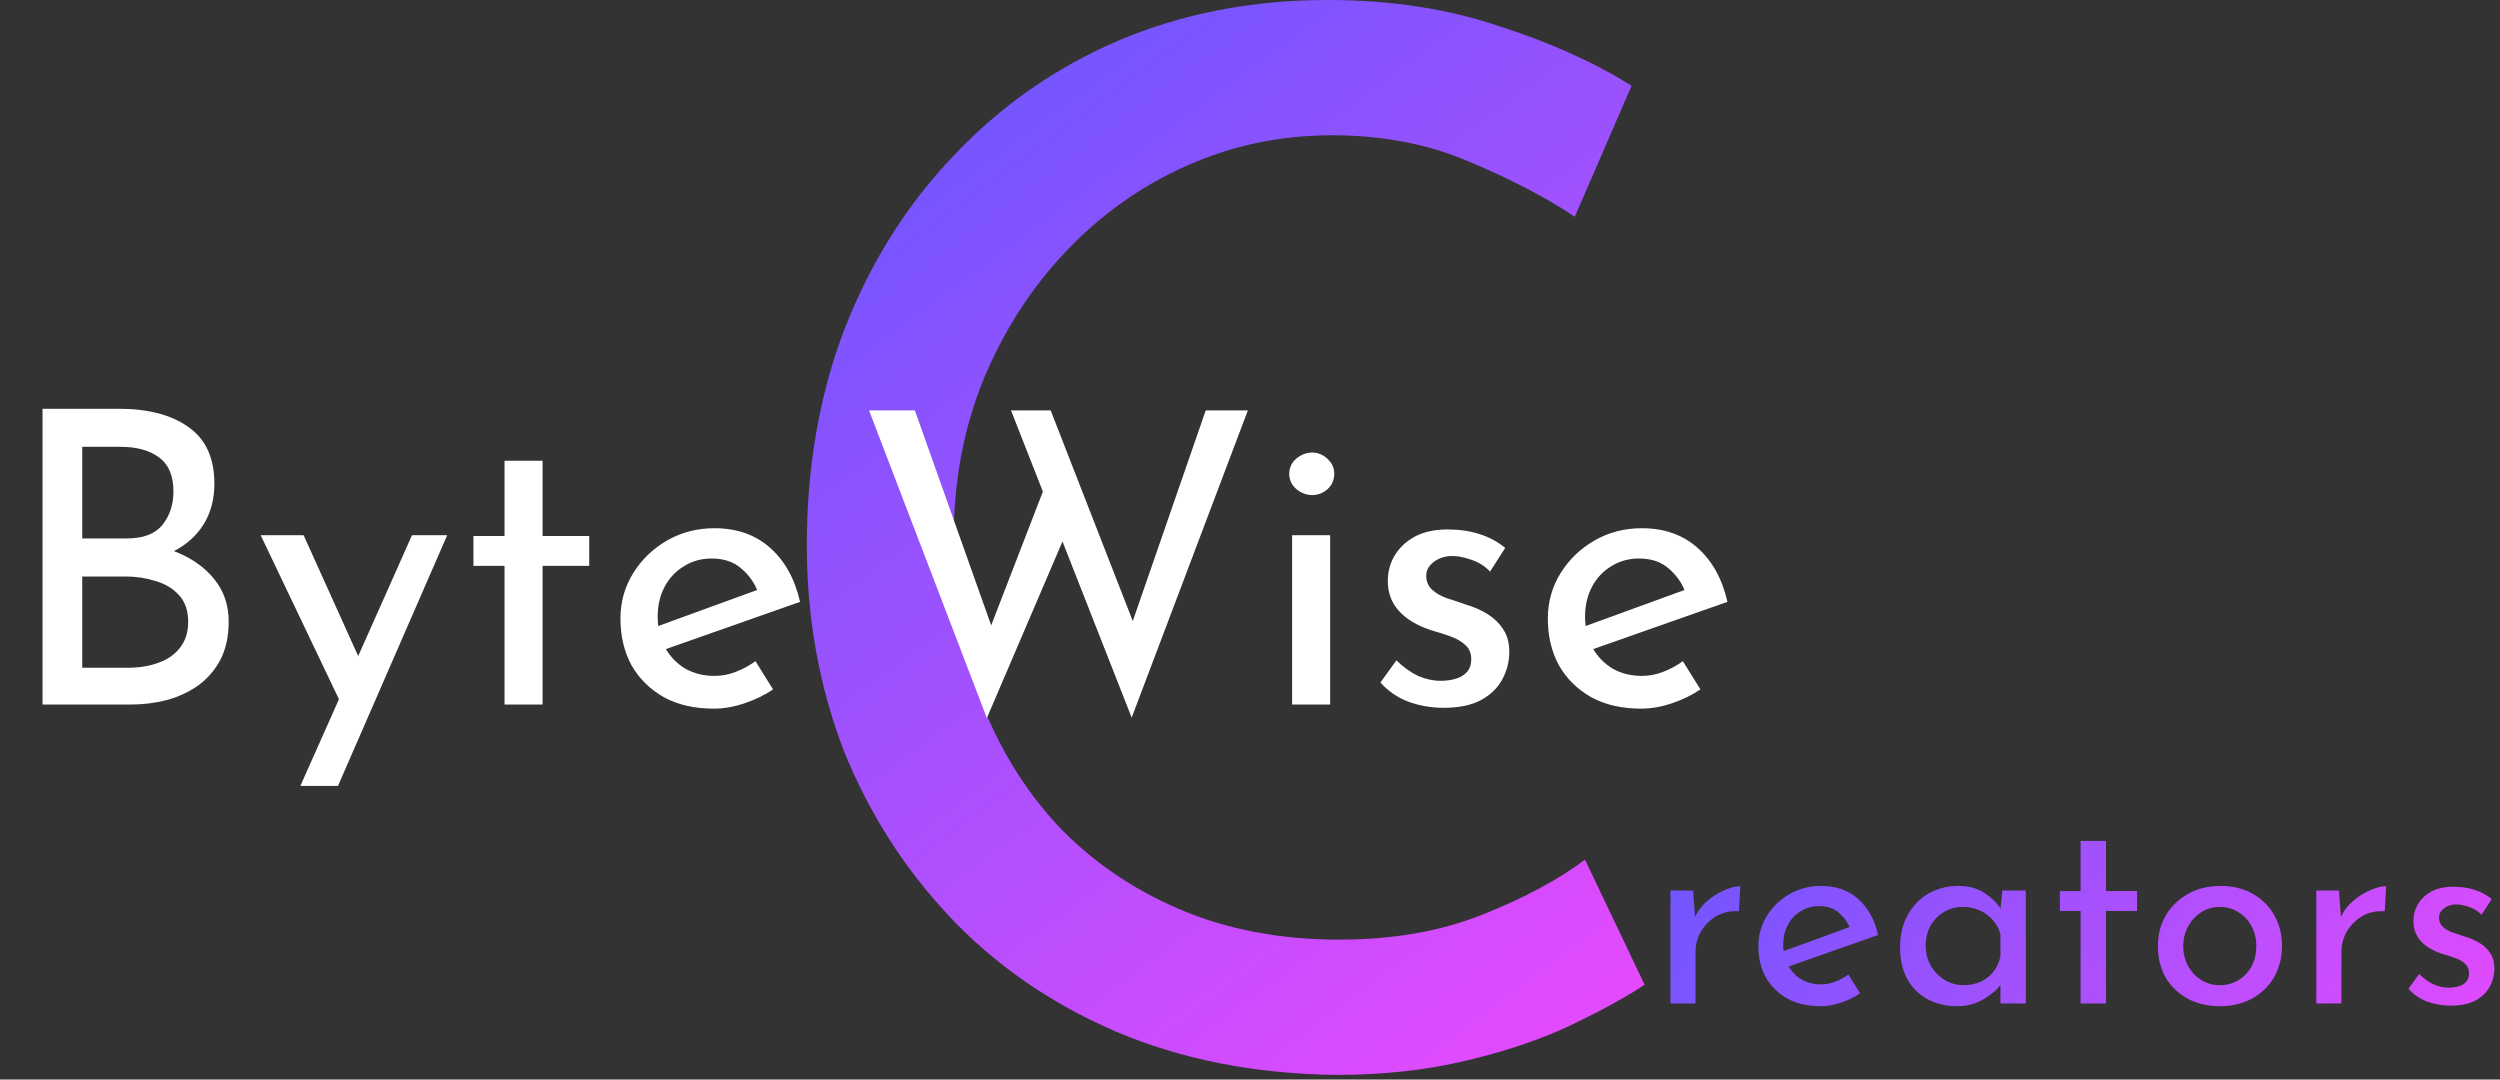 <svg width="220" height="95" viewBox="0 0 220 95" fill="none" xmlns="http://www.w3.org/2000/svg">
<rect x="0" y="0" width="220" height="95" fill="#333333" stroke="none"/>
<path d="M10.44 35.972C13.056 35.972 15.108 36.512 16.596 37.592C18.108 38.648 18.864 40.304 18.864 42.56C18.864 43.928 18.552 45.116 17.928 46.124C17.304 47.132 16.428 47.924 15.3 48.5C14.196 49.076 12.888 49.4 11.376 49.472L10.872 47.672C12.624 47.72 14.196 48.032 15.588 48.608C16.98 49.184 18.084 49.988 18.9 51.02C19.716 52.052 20.124 53.276 20.124 54.692C20.124 55.988 19.884 57.104 19.404 58.04C18.924 58.952 18.276 59.708 17.46 60.308C16.644 60.884 15.72 61.316 14.688 61.604C13.656 61.868 12.588 62 11.484 62H3.744V35.972H10.44ZM11.16 47.384C12.6 47.384 13.644 46.988 14.292 46.196C14.94 45.38 15.264 44.396 15.264 43.244C15.264 41.876 14.844 40.88 14.004 40.256C13.164 39.632 12.036 39.32 10.62 39.32H7.236V47.384H11.16ZM11.304 58.76C12.264 58.76 13.14 58.616 13.932 58.328C14.748 58.04 15.384 57.596 15.84 56.996C16.32 56.396 16.56 55.64 16.56 54.728C16.56 53.72 16.284 52.928 15.732 52.352C15.204 51.776 14.52 51.368 13.68 51.128C12.84 50.864 11.976 50.732 11.088 50.732H7.236V58.76H11.304ZM26.43 69.164L36.258 47.096H39.354L29.742 69.164H26.43ZM30.102 62.108L22.938 47.096H26.718L32.73 60.416L30.102 62.108ZM44.399 40.544H47.747V47.168H51.851V49.796H47.747V62H44.399V49.796H41.663V47.168H44.399V40.544ZM62.809 62.36C61.105 62.36 59.641 62.024 58.416 61.352C57.193 60.656 56.245 59.72 55.572 58.544C54.925 57.344 54.6 55.976 54.6 54.44C54.6 52.976 54.972 51.644 55.717 50.444C56.461 49.244 57.456 48.284 58.705 47.564C59.953 46.844 61.344 46.484 62.88 46.484C64.849 46.484 66.481 47.06 67.776 48.212C69.073 49.364 69.948 50.948 70.404 52.964L58.129 57.284L57.337 55.304L67.416 51.632L66.697 52.1C66.409 51.308 65.928 50.624 65.257 50.048C64.585 49.448 63.709 49.148 62.629 49.148C61.717 49.148 60.901 49.376 60.181 49.832C59.461 50.264 58.897 50.864 58.489 51.632C58.081 52.4 57.877 53.276 57.877 54.26C57.877 55.292 58.093 56.204 58.525 56.996C58.956 57.764 59.544 58.376 60.288 58.832C61.056 59.264 61.92 59.48 62.88 59.48C63.529 59.48 64.153 59.36 64.752 59.12C65.376 58.88 65.953 58.568 66.481 58.184L68.028 60.668C67.284 61.172 66.445 61.58 65.508 61.892C64.597 62.204 63.697 62.36 62.809 62.36Z" fill="white"/>
<path d="M148.992 78.368L149.208 81.248L149.088 80.864C149.344 80.256 149.712 79.744 150.192 79.328C150.688 78.896 151.2 78.568 151.728 78.344C152.272 78.104 152.744 77.984 153.144 77.984L153.024 80.192C152.272 80.144 151.608 80.288 151.032 80.624C150.472 80.96 150.024 81.408 149.688 81.968C149.368 82.528 149.208 83.128 149.208 83.768V88.304H147V78.368H148.992ZM160.21 88.544C159.074 88.544 158.098 88.32 157.282 87.872C156.466 87.408 155.834 86.784 155.386 86C154.954 85.2 154.738 84.288 154.738 83.264C154.738 82.288 154.986 81.4 155.482 80.6C155.978 79.8 156.642 79.16 157.474 78.68C158.306 78.2 159.234 77.96 160.258 77.96C161.57 77.96 162.658 78.344 163.522 79.112C164.386 79.88 164.97 80.936 165.274 82.28L157.09 85.16L156.562 83.84L163.282 81.392L162.802 81.704C162.61 81.176 162.29 80.72 161.842 80.336C161.394 79.936 160.81 79.736 160.09 79.736C159.482 79.736 158.938 79.888 158.458 80.192C157.978 80.48 157.602 80.88 157.33 81.392C157.058 81.904 156.922 82.488 156.922 83.144C156.922 83.832 157.066 84.44 157.354 84.968C157.642 85.48 158.034 85.888 158.53 86.192C159.042 86.48 159.618 86.624 160.258 86.624C160.69 86.624 161.106 86.544 161.506 86.384C161.922 86.224 162.306 86.016 162.658 85.76L163.69 87.416C163.194 87.752 162.634 88.024 162.01 88.232C161.402 88.44 160.802 88.544 160.21 88.544ZM172.198 88.544C171.27 88.544 170.422 88.344 169.654 87.944C168.902 87.544 168.302 86.96 167.854 86.192C167.422 85.408 167.206 84.456 167.206 83.336C167.206 82.232 167.438 81.28 167.902 80.48C168.366 79.664 168.982 79.04 169.75 78.608C170.534 78.176 171.39 77.96 172.318 77.96C173.246 77.96 174.03 78.176 174.67 78.608C175.31 79.024 175.798 79.52 176.134 80.096L175.99 80.48L176.206 78.368H178.27V88.304H176.038V85.712L176.278 86.288C176.214 86.448 176.07 86.656 175.846 86.912C175.638 87.152 175.35 87.4 174.982 87.656C174.63 87.912 174.222 88.128 173.758 88.304C173.294 88.464 172.774 88.544 172.198 88.544ZM172.798 86.696C173.358 86.696 173.862 86.592 174.31 86.384C174.758 86.176 175.126 85.888 175.414 85.52C175.718 85.136 175.926 84.68 176.038 84.152V82.208C175.91 81.728 175.686 81.312 175.366 80.96C175.046 80.592 174.662 80.312 174.214 80.12C173.766 79.912 173.27 79.808 172.726 79.808C172.134 79.808 171.59 79.952 171.094 80.24C170.598 80.528 170.198 80.928 169.894 81.44C169.606 81.952 169.462 82.552 169.462 83.24C169.462 83.88 169.614 84.464 169.918 84.992C170.222 85.52 170.63 85.936 171.142 86.24C171.654 86.544 172.206 86.696 172.798 86.696ZM183.093 74H185.325V78.416H188.061V80.168H185.325V88.304H183.093V80.168H181.269V78.416H183.093V74ZM189.894 83.24C189.894 82.248 190.126 81.352 190.59 80.552C191.07 79.752 191.726 79.12 192.558 78.656C193.39 78.192 194.334 77.96 195.39 77.96C196.478 77.96 197.43 78.192 198.246 78.656C199.062 79.12 199.694 79.752 200.142 80.552C200.59 81.352 200.814 82.248 200.814 83.24C200.814 84.232 200.59 85.136 200.142 85.952C199.694 86.752 199.054 87.384 198.222 87.848C197.406 88.312 196.454 88.544 195.366 88.544C194.31 88.544 193.366 88.328 192.534 87.896C191.718 87.448 191.07 86.832 190.59 86.048C190.126 85.248 189.894 84.312 189.894 83.24ZM192.126 83.264C192.126 83.904 192.27 84.488 192.558 85.016C192.846 85.528 193.23 85.936 193.71 86.24C194.206 86.544 194.75 86.696 195.342 86.696C195.966 86.696 196.518 86.544 196.998 86.24C197.494 85.936 197.878 85.528 198.15 85.016C198.422 84.488 198.558 83.904 198.558 83.264C198.558 82.624 198.422 82.048 198.15 81.536C197.878 81.008 197.494 80.592 196.998 80.288C196.518 79.968 195.966 79.808 195.342 79.808C194.734 79.808 194.182 79.968 193.686 80.288C193.206 80.608 192.822 81.032 192.534 81.56C192.262 82.072 192.126 82.64 192.126 83.264ZM205.828 78.368L206.044 81.248L205.924 80.864C206.18 80.256 206.548 79.744 207.028 79.328C207.524 78.896 208.036 78.568 208.564 78.344C209.108 78.104 209.58 77.984 209.98 77.984L209.86 80.192C209.108 80.144 208.444 80.288 207.868 80.624C207.308 80.96 206.86 81.408 206.524 81.968C206.204 82.528 206.044 83.128 206.044 83.768V88.304H203.836V78.368H205.828ZM215.643 88.496C214.939 88.496 214.251 88.376 213.579 88.136C212.923 87.88 212.379 87.504 211.947 87.008L212.883 85.712C213.299 86.112 213.723 86.416 214.155 86.624C214.603 86.816 215.043 86.912 215.475 86.912C215.795 86.912 216.091 86.872 216.363 86.792C216.635 86.712 216.851 86.584 217.011 86.408C217.187 86.216 217.275 85.96 217.275 85.64C217.275 85.288 217.155 85.008 216.915 84.8C216.691 84.592 216.395 84.424 216.027 84.296C215.675 84.168 215.299 84.048 214.899 83.936C214.083 83.664 213.459 83.288 213.027 82.808C212.595 82.328 212.379 81.744 212.379 81.056C212.379 80.528 212.507 80.04 212.763 79.592C213.035 79.128 213.427 78.752 213.939 78.464C214.467 78.176 215.115 78.032 215.883 78.032C216.571 78.032 217.187 78.12 217.731 78.296C218.275 78.456 218.787 78.728 219.267 79.112L218.379 80.504C218.091 80.2 217.747 79.976 217.347 79.832C216.947 79.688 216.587 79.608 216.267 79.592C215.995 79.576 215.731 79.616 215.475 79.712C215.235 79.808 215.035 79.944 214.875 80.12C214.715 80.296 214.635 80.504 214.635 80.744C214.635 81.08 214.747 81.352 214.971 81.56C215.195 81.768 215.483 81.936 215.835 82.064C216.203 82.176 216.563 82.296 216.915 82.424C217.411 82.568 217.851 82.76 218.235 83C218.619 83.24 218.923 83.536 219.147 83.888C219.387 84.24 219.507 84.68 219.507 85.208C219.507 85.8 219.363 86.352 219.075 86.864C218.803 87.36 218.379 87.76 217.803 88.064C217.243 88.352 216.523 88.496 215.643 88.496Z" fill="url(#paint0_linear_15_20)"/>
<path d="M144.728 86.656C143.192 87.68 141.101 88.832 138.456 90.112C135.811 91.392 132.696 92.459 129.112 93.312C125.613 94.165 121.773 94.592 117.592 94.592C110.424 94.507 103.939 93.227 98.136 90.752C92.419 88.277 87.555 84.907 83.544 80.64C79.533 76.373 76.419 71.467 74.2 65.92C72.067 60.288 71 54.315 71 48C71 41.088 72.109 34.731 74.328 28.928C76.632 23.04 79.832 17.963 83.928 13.696C88.024 9.344 92.845 5.973 98.392 3.584C104.024 1.195 110.168 0 116.824 0C122.371 0 127.405 0.768 131.928 2.304C136.451 3.755 140.333 5.504 143.576 7.552L138.584 19.072C136.024 17.365 132.909 15.744 129.24 14.208C125.656 12.672 121.645 11.904 117.208 11.904C112.685 11.904 108.419 12.8 104.408 14.592C100.397 16.384 96.856 18.901 93.784 22.144C90.712 25.387 88.28 29.184 86.488 33.536C84.781 37.803 83.928 42.411 83.928 47.36C83.928 52.395 84.696 57.088 86.232 61.44C87.853 65.707 90.115 69.419 93.016 72.576C96.003 75.733 99.587 78.208 103.768 80C107.949 81.792 112.643 82.688 117.848 82.688C122.541 82.688 126.723 81.963 130.392 80.512C134.061 79.061 137.091 77.44 139.48 75.648L144.728 86.656Z" fill="url(#paint1_linear_15_20)"/>
<path d="M76.476 36.116H80.508L87.564 55.988L86.952 55.736L92.1 42.416L93.72 47.132L86.844 63.188L76.476 36.116ZM88.968 36.116H92.46L100.092 55.7L99.372 55.556L106.104 36.116H109.812L99.588 63.152L88.968 36.116ZM113.705 47.096H117.053V62H113.705V47.096ZM113.453 41.696C113.453 41.168 113.657 40.724 114.065 40.364C114.497 40.004 114.965 39.824 115.469 39.824C115.973 39.824 116.417 40.004 116.801 40.364C117.209 40.724 117.413 41.168 117.413 41.696C117.413 42.248 117.209 42.704 116.801 43.064C116.417 43.4 115.973 43.568 115.469 43.568C114.965 43.568 114.497 43.388 114.065 43.028C113.657 42.668 113.453 42.224 113.453 41.696ZM127.022 62.288C125.966 62.288 124.934 62.108 123.926 61.748C122.942 61.364 122.126 60.8 121.478 60.056L122.882 58.112C123.506 58.712 124.142 59.168 124.79 59.48C125.462 59.768 126.122 59.912 126.77 59.912C127.25 59.912 127.694 59.852 128.102 59.732C128.51 59.612 128.834 59.42 129.074 59.156C129.338 58.868 129.47 58.484 129.47 58.004C129.47 57.476 129.29 57.056 128.93 56.744C128.594 56.432 128.15 56.18 127.598 55.988C127.07 55.796 126.506 55.616 125.906 55.448C124.682 55.04 123.746 54.476 123.098 53.756C122.45 53.036 122.126 52.16 122.126 51.128C122.126 50.336 122.318 49.604 122.702 48.932C123.11 48.236 123.698 47.672 124.466 47.24C125.258 46.808 126.23 46.592 127.382 46.592C128.414 46.592 129.338 46.724 130.154 46.988C130.97 47.228 131.738 47.636 132.458 48.212L131.126 50.3C130.694 49.844 130.178 49.508 129.578 49.292C128.978 49.076 128.438 48.956 127.958 48.932C127.55 48.908 127.154 48.968 126.77 49.112C126.41 49.256 126.11 49.46 125.87 49.724C125.63 49.988 125.51 50.3 125.51 50.66C125.51 51.164 125.678 51.572 126.014 51.884C126.35 52.196 126.782 52.448 127.31 52.64C127.862 52.808 128.402 52.988 128.93 53.18C129.674 53.396 130.334 53.684 130.91 54.044C131.486 54.404 131.942 54.848 132.278 55.376C132.638 55.904 132.818 56.564 132.818 57.356C132.818 58.244 132.602 59.072 132.17 59.84C131.762 60.584 131.126 61.184 130.262 61.64C129.422 62.072 128.342 62.288 127.022 62.288ZM144.418 62.36C142.714 62.36 141.25 62.024 140.026 61.352C138.802 60.656 137.854 59.72 137.182 58.544C136.534 57.344 136.21 55.976 136.21 54.44C136.21 52.976 136.582 51.644 137.326 50.444C138.07 49.244 139.066 48.284 140.314 47.564C141.562 46.844 142.954 46.484 144.49 46.484C146.458 46.484 148.09 47.06 149.386 48.212C150.682 49.364 151.558 50.948 152.014 52.964L139.738 57.284L138.946 55.304L149.026 51.632L148.306 52.1C148.018 51.308 147.538 50.624 146.866 50.048C146.194 49.448 145.318 49.148 144.238 49.148C143.326 49.148 142.51 49.376 141.79 49.832C141.07 50.264 140.506 50.864 140.098 51.632C139.69 52.4 139.486 53.276 139.486 54.26C139.486 55.292 139.702 56.204 140.134 56.996C140.566 57.764 141.154 58.376 141.898 58.832C142.666 59.264 143.53 59.48 144.49 59.48C145.138 59.48 145.762 59.36 146.362 59.12C146.986 58.88 147.562 58.568 148.09 58.184L149.638 60.668C148.894 61.172 148.054 61.58 147.118 61.892C146.206 62.204 145.306 62.36 144.418 62.36Z" fill="white"/>
<defs>
<linearGradient id="paint0_linear_15_20" x1="147.056" y1="59.804" x2="219.056" y2="105.804" gradientUnits="userSpaceOnUse">
<stop stop-color="#6257FF"/>
<stop offset="1" stop-color="#EE49FD"/>
</linearGradient>
<linearGradient id="paint1_linear_15_20" x1="71.448" y1="-0.432" x2="144.448" y2="98.568" gradientUnits="userSpaceOnUse">
<stop stop-color="#6257FF"/>
<stop offset="1" stop-color="#EE49FD"/>
</linearGradient>
</defs>
</svg>
